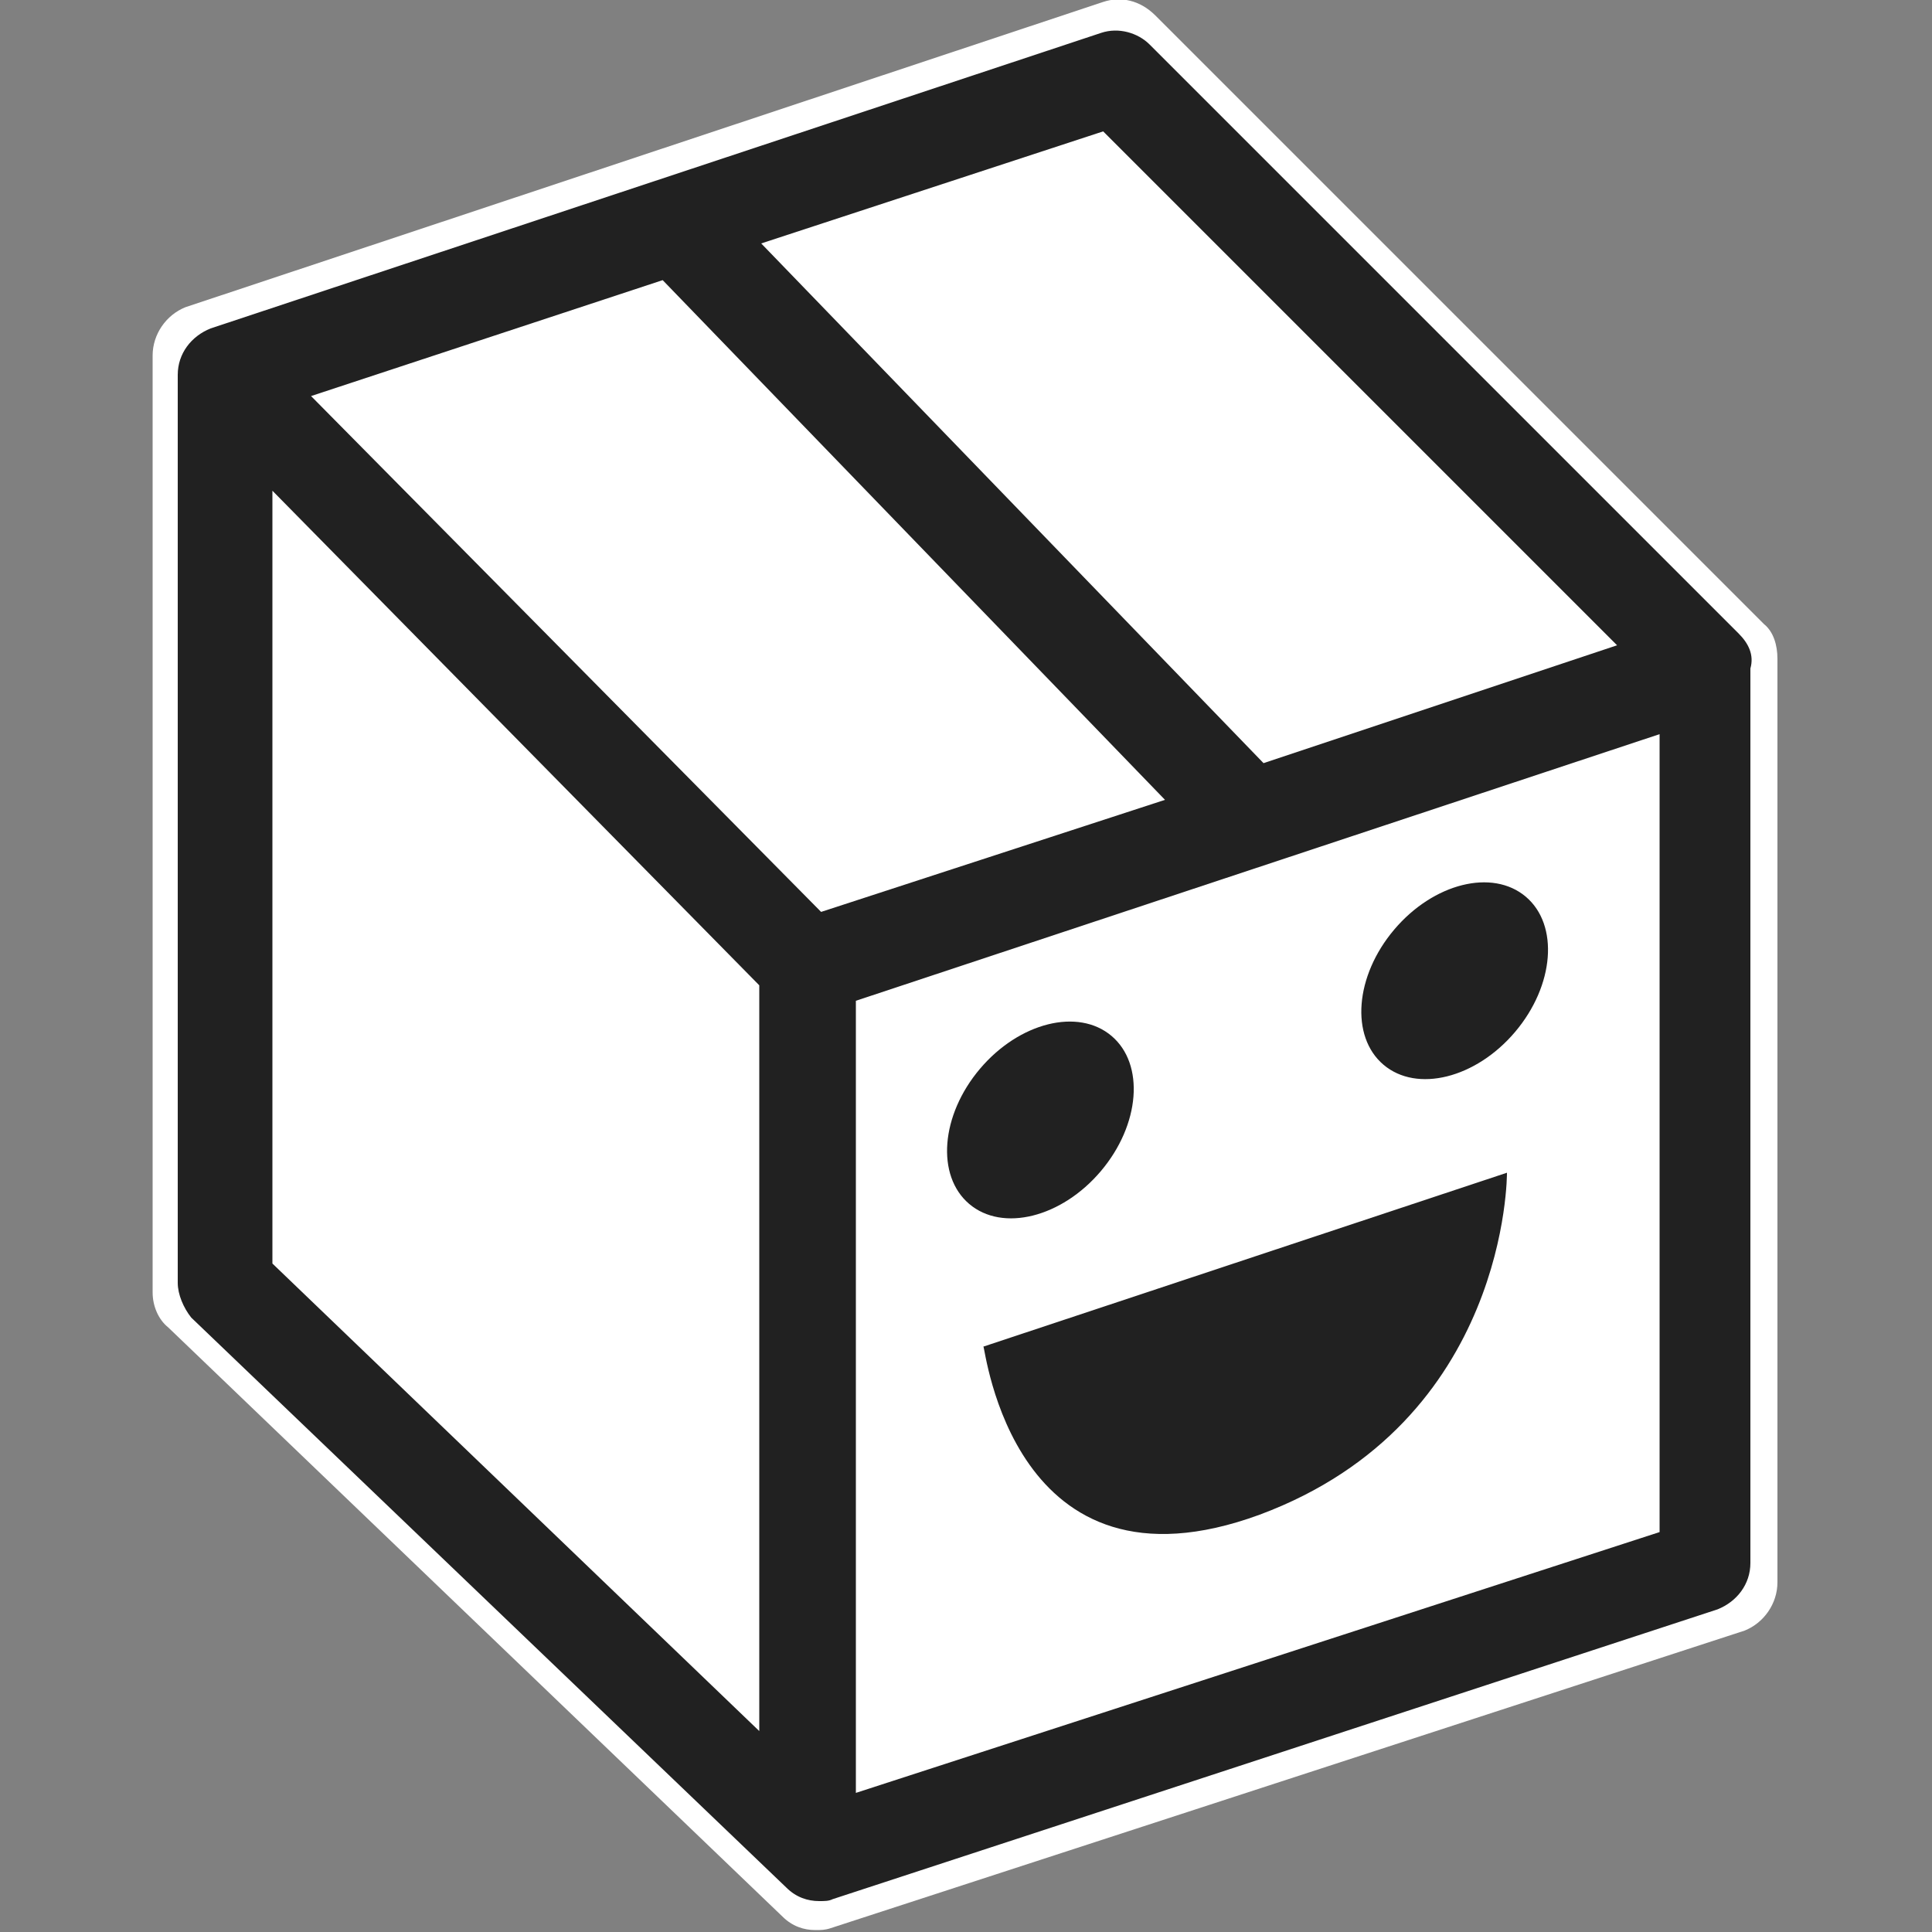 <?xml version="1.0" encoding="utf-8"?>
<!-- Generator: Adobe Illustrator 27.2.0, SVG Export Plug-In . SVG Version: 6.00 Build 0)  -->
<svg version="1.1" id="box" xmlns="http://www.w3.org/2000/svg" xmlns:xlink="http://www.w3.org/1999/xlink" x="0px" y="0px"
	 viewBox="0 0 100 100" style="enable-background:new 0 0 100 100;" xml:space="preserve">
<rect x="0" y="0" width="100" height="100" fill="#808080" stroke="none"/>
<style type="text/css">
	.st0{fill:#FFFFFF;}
	.st1{fill:#212121;}
</style>
<g>
	<path class="st0" d="M91.3,32.3L91.3,32.3L59.8,0.8C59,0,58-0.2,57.1,0.1L9.6,15.9c-1,0.4-1.7,1.4-1.7,2.5v48.5
		c0,0.7,0.3,1.4,0.8,1.8l31.8,30.5c0.5,0.5,1.1,0.7,1.7,0.7c0.3,0,0.5,0,0.8-0.1l47.3-15.4c1-0.4,1.7-1.4,1.7-2.5V34.1
		C92,33.4,91.8,32.7,91.3,32.3z"/>
	<path class="st1" d="M90,32.8L59.5,2.3c-0.6-0.6-1.6-0.9-2.5-0.6L10.9,17c-1,0.4-1.7,1.3-1.7,2.4v47c0,0.6,0.3,1.3,0.7,1.8
		l30.8,29.5c0.5,0.5,1.1,0.7,1.7,0.7c0.3,0,0.5,0,0.7-0.1l45.8-15c1-0.4,1.7-1.3,1.7-2.4V34.6C90.8,33.9,90.5,33.3,90,32.8L90,32.8z
		 M57.1,6.8l26.6,26.6l-18.3,6.1l-26-26.9L57.1,6.8z M42.5,47.2L16.1,20.5l18.2-6l26,26.9L42.5,47.2L42.5,47.2z M14.1,25.4L39.3,51
		v38.6L14.1,65.4V25.4z M44.3,92.8v-41L85.9,38v41.3L44.3,92.8z"/>
	<ellipse transform="matrix(0.646 -0.763 0.763 0.646 -12.111 75.4)" class="st1" cx="75.3" cy="50.8" rx="5.7" ry="4.1"/>
	<ellipse transform="matrix(0.646 -0.763 0.763 0.646 -25.222 61.627)" class="st1" cx="53.9" cy="58" rx="5.7" ry="4.1"/>
	<path class="st1" d="M65.2,78.4C78.1,73.6,78,60.7,78,60.7l-27.1,9C51,69.7,52.4,83.1,65.2,78.4z"/>
</g>
</svg>
